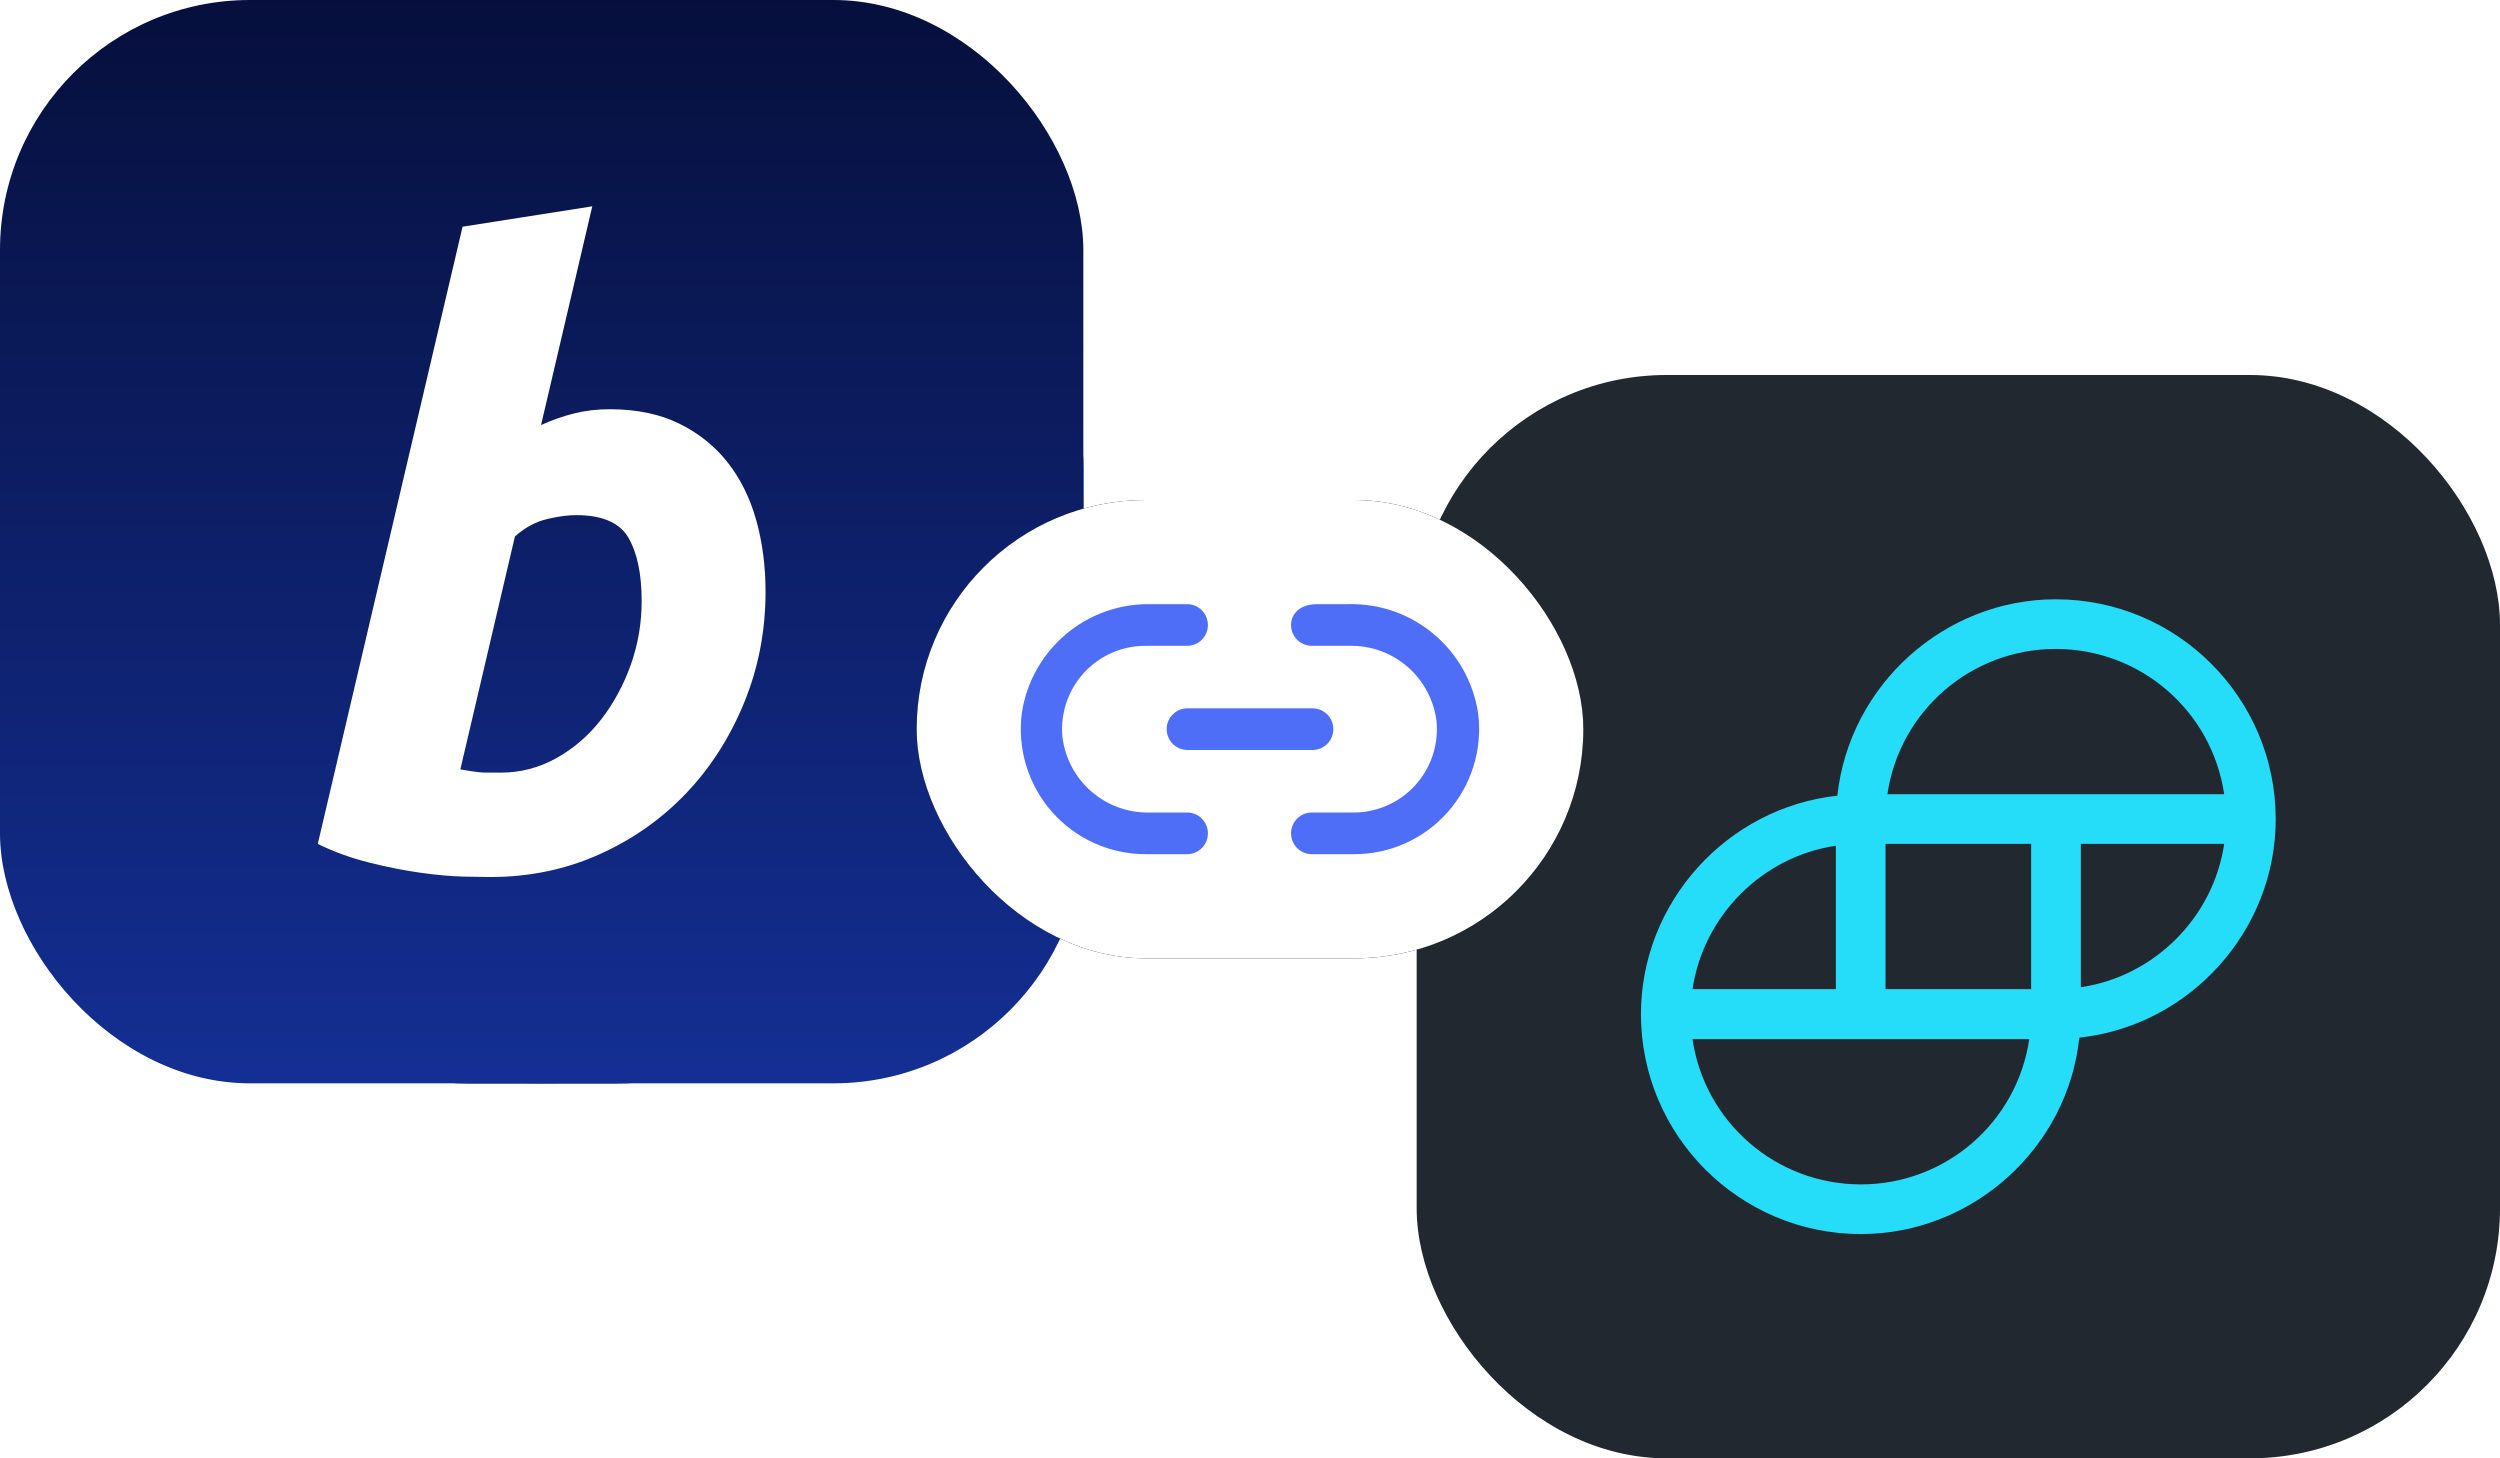 <svg xmlns="http://www.w3.org/2000/svg" xmlns:xlink="http://www.w3.org/1999/xlink" width="120" height="70" viewBox="0 0 120 70">
  <defs>
    <linearGradient id="connect-gemini-a" x1="98.699%" x2="8.314%" y1="50%" y2="50%">
      <stop offset="0%" stop-color="#253483"/>
      <stop offset="100%" stop-color="#16225C"/>
    </linearGradient>
    <linearGradient id="connect-gemini-b" x1="50%" x2="50%" y1="24.541%" y2="100%">
      <stop offset="0%" stop-color="#142F94"/>
      <stop offset="100%" stop-color="#081A52"/>
    </linearGradient>
    <linearGradient id="connect-gemini-c" x1="50%" x2="50%" y1="0%" y2="100%">
      <stop offset="0%" stop-color="#060F3C"/>
      <stop offset="100%" stop-color="#142F94"/>
    </linearGradient>
    <rect id="connect-gemini-e" width="32" height="22" x="0" y="0" rx="11"/>
    <filter id="connect-gemini-d" width="193.8%" height="236.4%" x="-46.9%" y="-68.2%" filterUnits="objectBoundingBox">
      <feOffset in="SourceAlpha" result="shadowOffsetOuter1"/>
      <feGaussianBlur in="shadowOffsetOuter1" result="shadowBlurOuter1" stdDeviation="5"/>
      <feColorMatrix in="shadowBlurOuter1" values="0 0 0 0 0   0 0 0 0 0   0 0 0 0 0  0 0 0 0.1 0"/>
    </filter>
  </defs>
  <g fill="none" fill-rule="evenodd">
    <g transform="translate(68 18)">
      <rect width="52" height="52" fill="#212830" rx="12"/>
      <path fill="#26DDF9" fill-rule="nonzero" d="M30.678,10.766 C25.319,10.766 20.767,14.888 20.193,20.193 C14.888,20.767 10.766,25.319 10.766,30.678 C10.766,36.503 15.497,41.234 21.322,41.234 C26.681,41.234 31.251,37.112 31.807,31.807 C37.112,31.233 41.234,26.681 41.234,21.322 C41.234,15.497 36.503,10.766 30.678,10.766 L30.678,10.766 Z M38.761,22.505 C38.241,26.036 35.409,28.868 31.879,29.387 L31.879,22.505 L38.761,22.505 Z M13.239,29.495 C13.759,25.946 16.591,23.114 20.121,22.595 L20.121,29.477 L13.239,29.477 L13.239,29.495 Z M29.405,31.879 C28.814,35.875 25.391,38.851 21.322,38.851 C17.254,38.851 13.83,35.875 13.239,31.879 L29.405,31.879 Z M29.495,22.505 L29.495,29.477 L22.505,29.477 L22.505,22.505 L29.495,22.505 Z M38.761,20.121 L22.595,20.121 C23.186,16.125 26.609,13.149 30.678,13.149 C34.746,13.149 38.17,16.125 38.761,20.121 L38.761,20.121 Z"/>
    </g>
    <g fill-rule="nonzero">
      <circle cx="26" cy="26" r="26" fill="#214497"/>
      <rect width="52" height="52" fill="url(#connect-gemini-a)" rx="22.5"/>
      <rect width="52" height="52" fill="url(#connect-gemini-b)" rx="22.5"/>
      <rect width="52" height="52" fill="url(#connect-gemini-c)" rx="12"/>
      <path fill="#FFF" d="M24.051,37.085 C24.988,37.085 25.872,36.854 26.702,36.392 C27.532,35.93 28.249,35.312 28.852,34.538 C29.454,33.763 29.929,32.887 30.278,31.909 C30.625,30.931 30.8,29.912 30.8,28.853 C30.8,27.549 30.585,26.53 30.157,25.797 C29.728,25.063 28.838,24.727 27.687,24.727 C27.312,24.727 26.923,24.764 26.321,24.9 C25.718,25.036 25.198,25.318 24.716,25.752 L22.097,36.931 C22.872,37.069 23.14,37.085 23.328,37.085 L24.051,37.085 L24.051,37.085 Z M29.273,19.643 C30.559,19.643 31.67,19.874 32.608,20.336 C33.545,20.798 34.321,21.422 34.938,22.21 C35.553,22.998 36.008,23.922 36.303,24.981 C36.598,26.041 36.746,27.182 36.746,28.404 C36.746,30.279 36.404,32.052 35.721,33.723 C35.038,35.393 34.107,36.847 32.929,38.083 C31.75,39.32 30.358,40.298 28.751,41.017 C27.144,41.737 25.403,42.097 23.529,42.097 C23.288,42.097 22.866,42.09 22.263,42.077 C21.661,42.063 20.971,42.002 20.194,41.893 C19.417,41.784 18.594,41.622 17.724,41.404 C16.853,41.187 16.03,40.889 15.253,40.508 L22.203,10.881 L28.43,9.903 L25.97,20.403 C26.505,20.159 27.01,19.983 27.546,19.847 C28.081,19.711 28.657,19.643 29.273,19.643 L29.273,19.643 Z"/>
    </g>
    <g transform="translate(44 24)">
      <use fill="#000" filter="url(#connect-gemini-d)" xlink:href="#connect-gemini-e"/>
      <use fill="#FFF" xlink:href="#connect-gemini-e"/>
      <g fill="#4F6EF7" fill-rule="nonzero" transform="translate(4.998 4.998)">
        <path d="M7.002,6.002 C7.002,6.554 7.45,7.002 8.002,7.002 L14.002,7.002 C14.555,7.002 15.002,6.554 15.002,6.002 C15.002,5.45 14.555,5.002 14.002,5.002 L8.002,5.002 C7.45,5.002 7.002,5.45 7.002,6.002 Z"/>
        <path d="M7.984,10.002 L6.198,10.002 C4.073,10.059 2.254,8.487 1.998,6.372 C1.894,5.248 2.268,4.133 3.028,3.301 C3.788,2.469 4.863,1.997 5.988,2.002 L7.984,2.002 C8.535,2.002 8.982,1.554 8.982,1.002 C8.982,0.45 8.535,0.002 7.984,0.002 L6.198,0.002 C3.14,-0.039 0.519,2.183 0.052,5.212 C-0.175,6.926 0.347,8.655 1.484,9.956 C2.621,11.257 4.263,12.002 5.988,12.002 L7.984,12.002 C8.535,12.002 8.982,11.554 8.982,11.002 C8.982,10.45 8.535,10.002 7.984,10.002 L7.984,10.002 Z M21.952,5.242 C21.49,2.172 18.822,-0.073 15.726,0.002 L14.22,0.002 C13.411,0.002 12.972,0.452 12.972,1.002 C12.972,1.554 13.419,2.002 13.97,2.002 L15.756,2.002 C17.881,1.945 19.7,3.517 19.956,5.632 C20.06,6.755 19.686,7.87 18.926,8.703 C18.166,9.535 17.091,10.007 15.966,10.002 L13.97,10.002 C13.419,10.002 12.972,10.45 12.972,11.002 C12.972,11.554 13.419,12.002 13.97,12.002 L15.966,12.002 C17.694,12.016 19.344,11.28 20.491,9.985 C21.638,8.689 22.171,6.96 21.952,5.242 Z"/>
      </g>
    </g>
  </g>
</svg>
